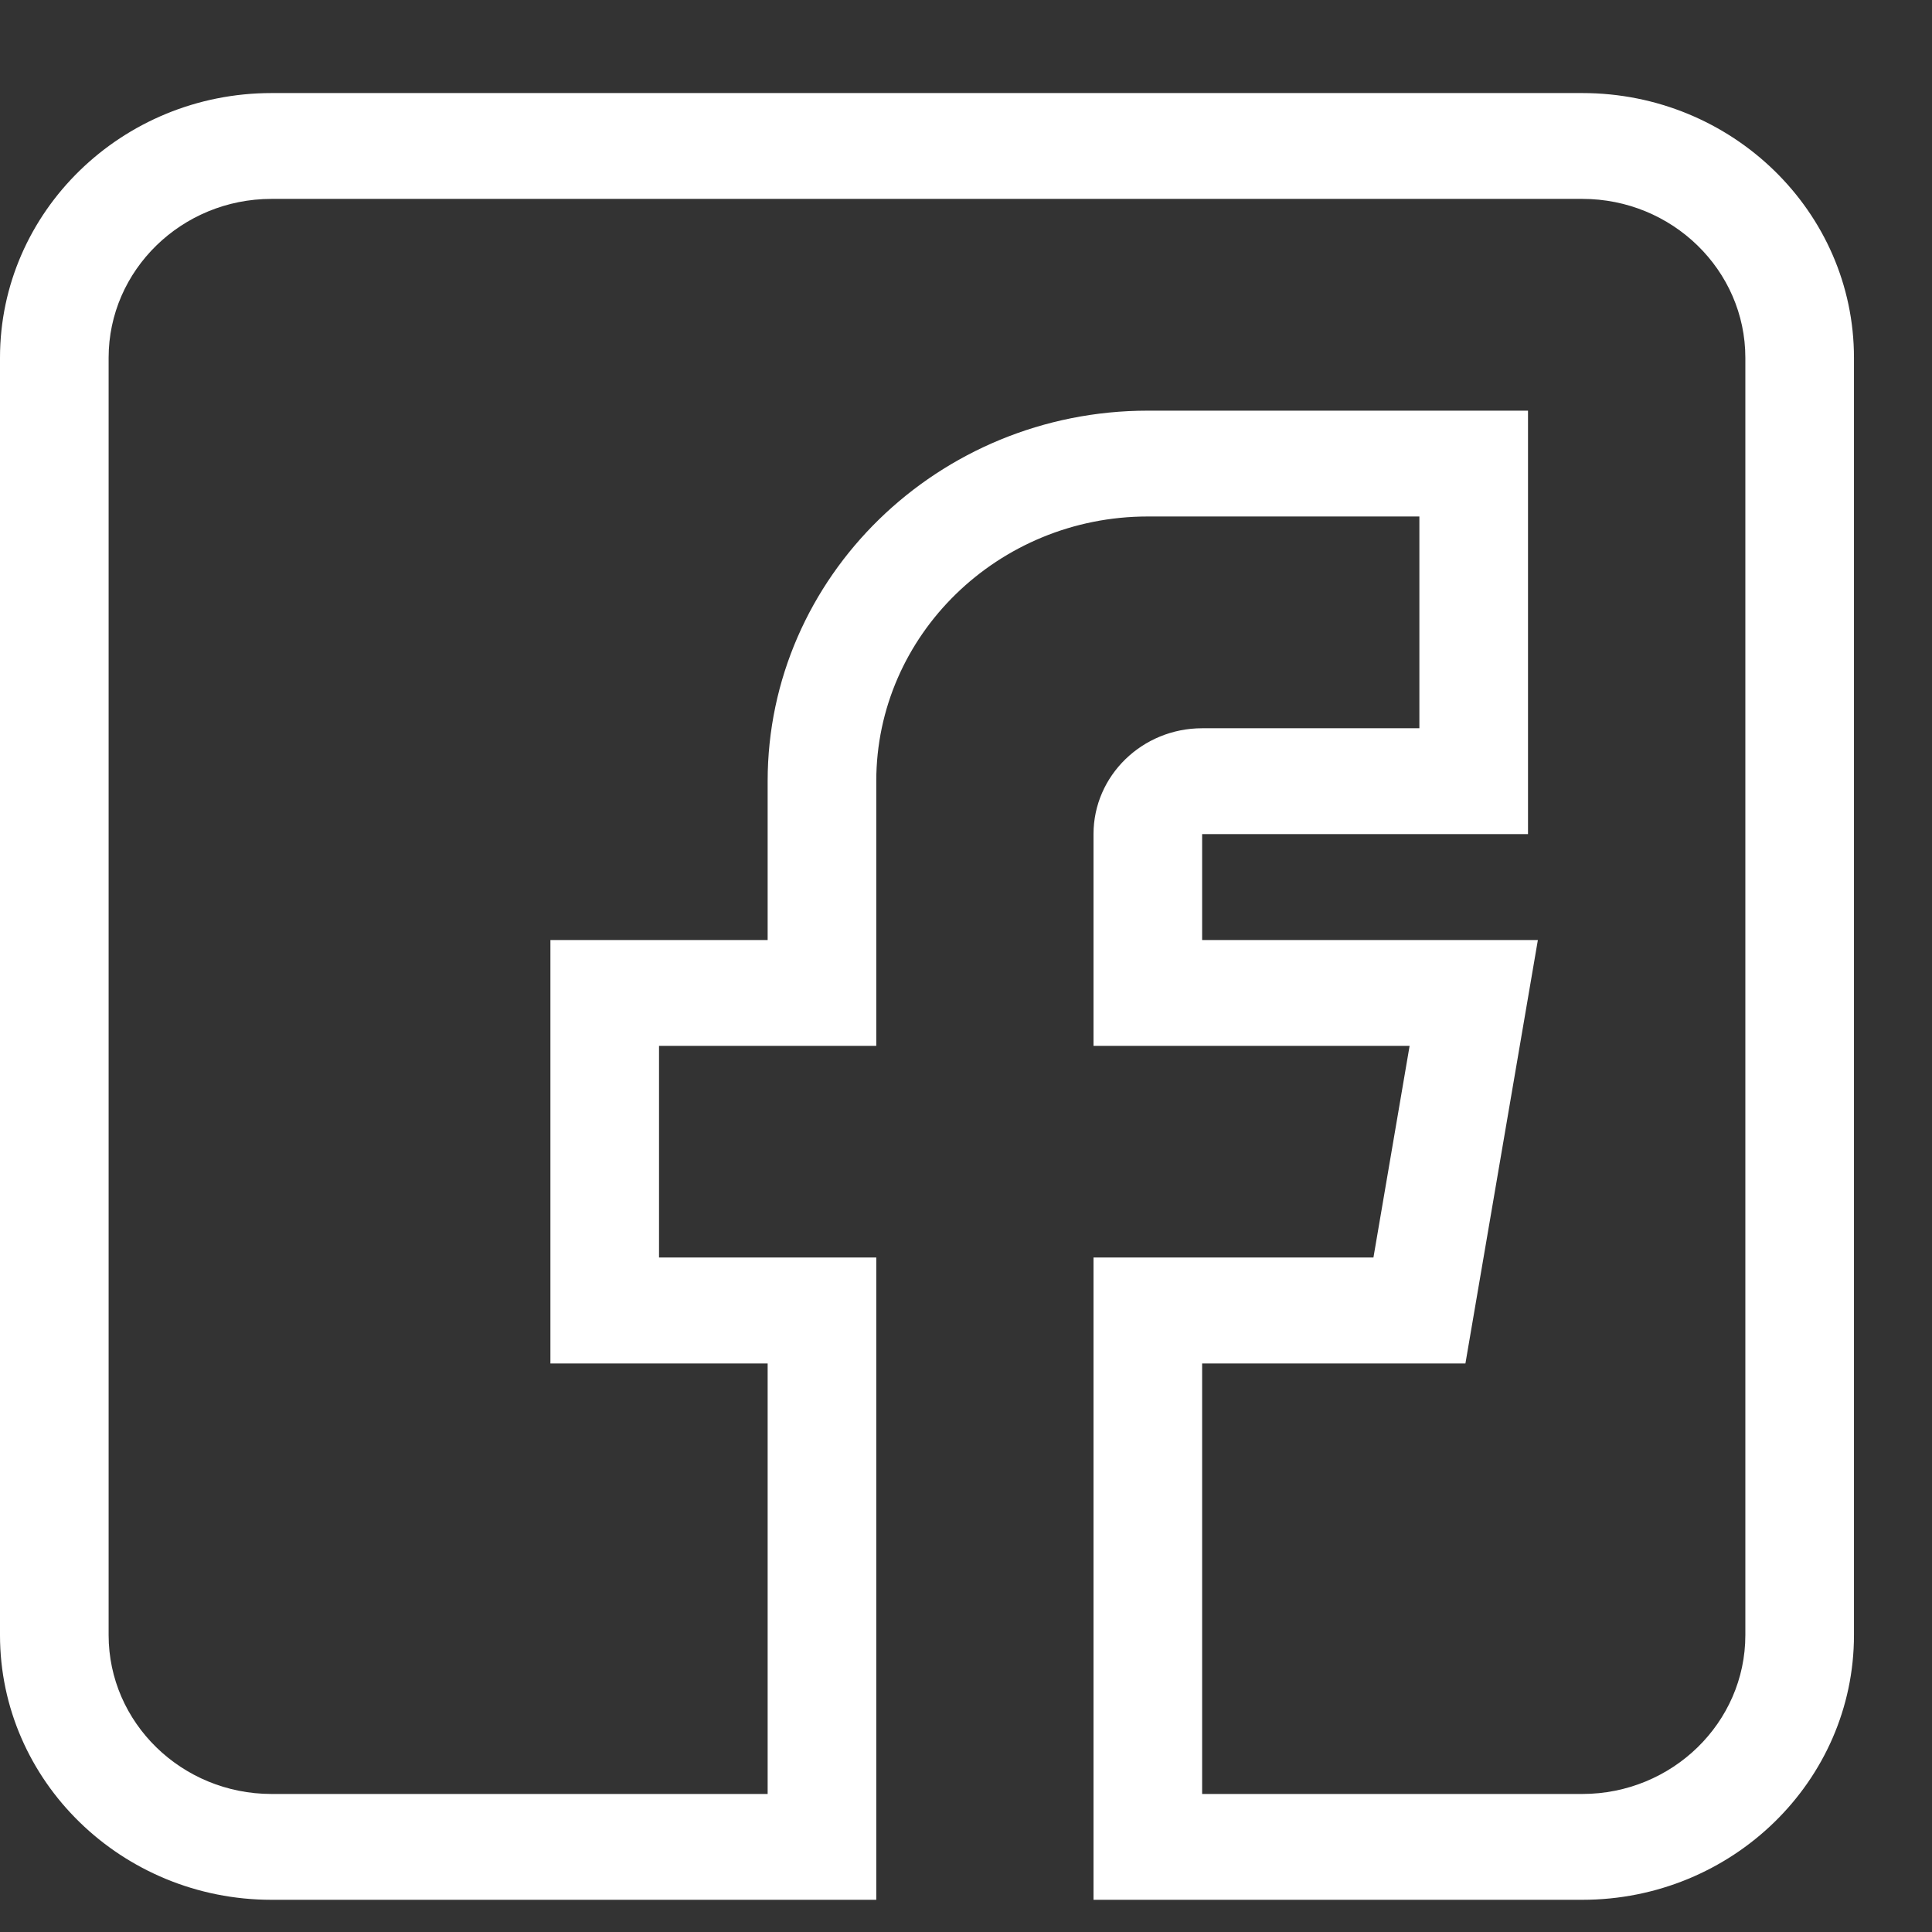 <svg width="18" height="18" viewBox="0 0 18 18" fill="none" xmlns="http://www.w3.org/2000/svg">
<rect x="0" y="0" width="18" height="18" fill="#333333" stroke="none"/>
<path d="M2.53 17.7H8.164V11.716H6.14V9.744H8.164V7.278C8.164 5.918 9.299 4.812 10.694 4.812H13.224V6.785H11.2C10.642 6.785 10.188 7.227 10.188 7.771V9.744H13.133L12.796 11.716H10.188V17.7H14.742C16.138 17.7 17.273 16.594 17.273 15.234V3.333C17.273 1.973 16.138 0.867 14.742 0.867H2.53C1.135 0.867 -0 1.973 -0 3.333V15.234C-0 16.594 1.135 17.7 2.53 17.7ZM1.012 3.333C1.012 2.517 1.693 1.853 2.53 1.853H14.742C15.579 1.853 16.261 2.517 16.261 3.333V15.234C16.261 16.05 15.579 16.714 14.742 16.714H11.2V12.703H13.653L14.328 8.758H11.2V7.771H14.236V3.826H10.694C8.741 3.826 7.152 5.375 7.152 7.278V8.758H5.128V12.703H7.152V16.714H2.53C1.693 16.714 1.012 16.05 1.012 15.234V3.333Z" fill="white"/>
</svg>

